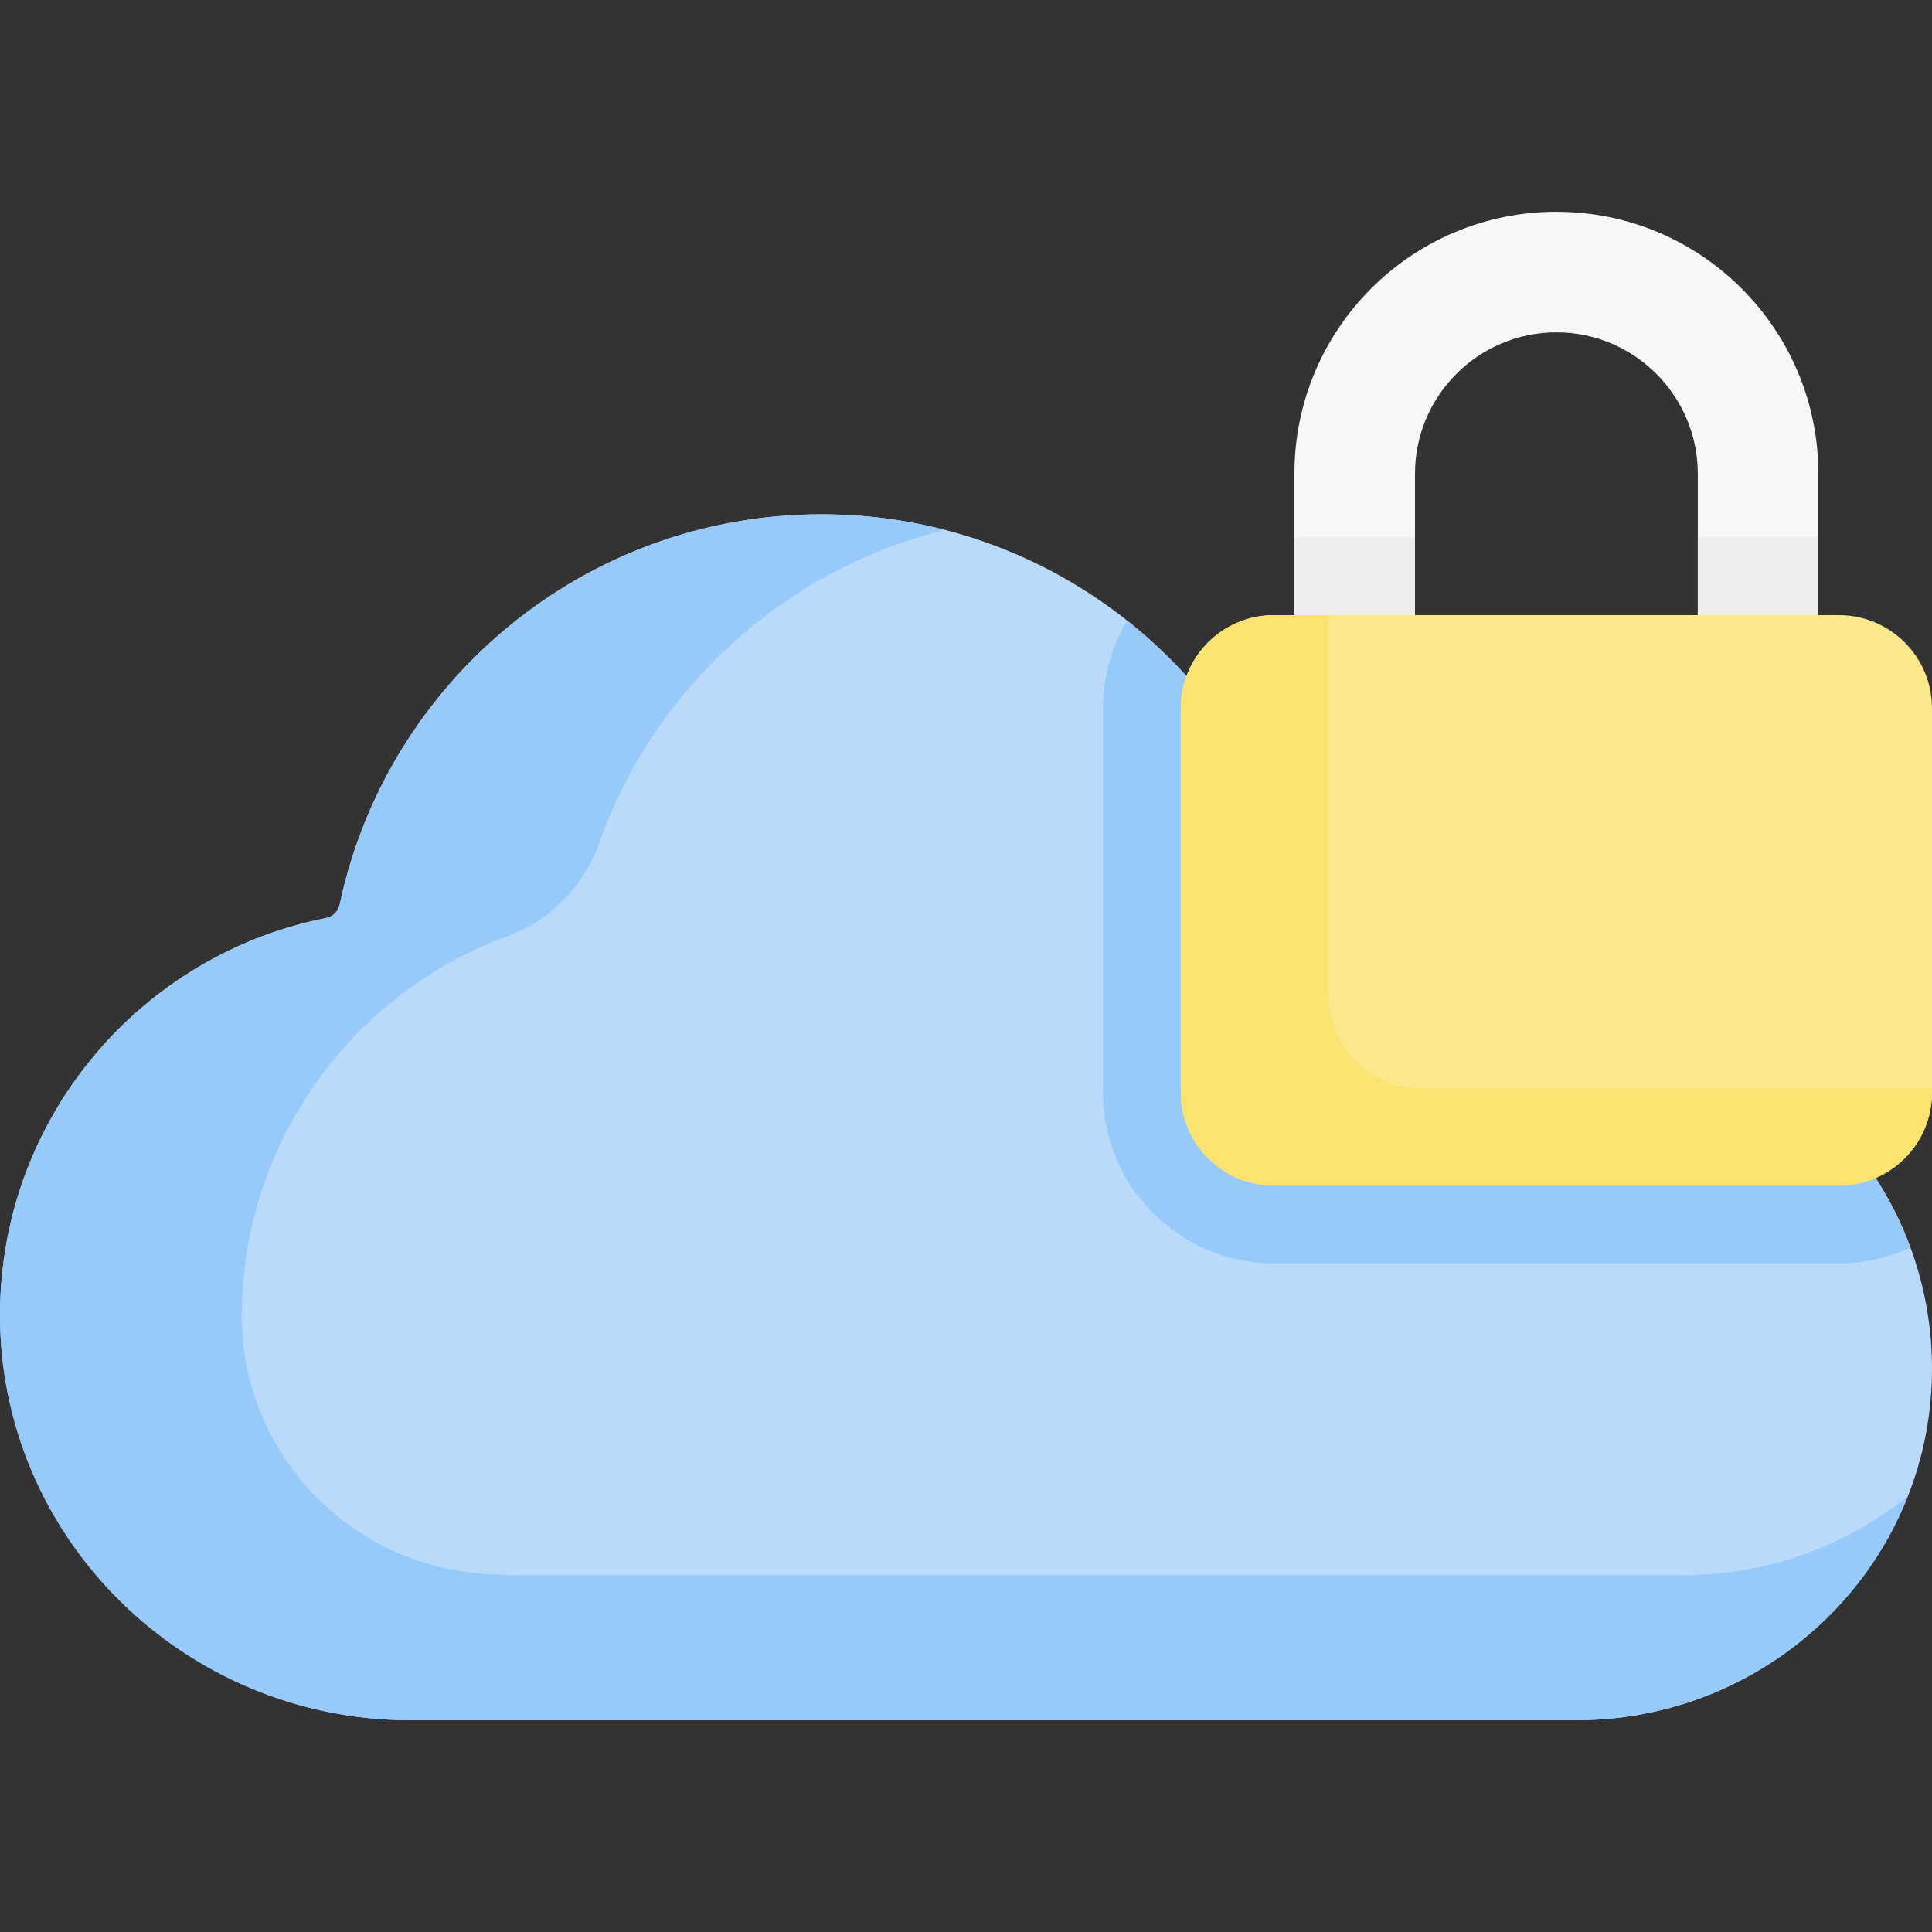 <svg id="Capa_1" enable-background="new 0 0 496.796 496.796" height="512" viewBox="0 0 496.796 496.796" width="512" xmlns="http://www.w3.org/2000/svg"><rect x="0" y="0" width="496.796" height="496.796" fill="#333333" stroke="none"/><g><path d="m467.573 158.173v-36.35c0-37.203-30.159-67.361-67.361-67.361-37.203 0-67.361 30.159-67.361 67.361v84.709h31v-84.709c0-20.05 16.312-36.361 36.361-36.361s36.362 16.312 36.362 36.361v36.35 48.359h32.469z" fill="#f8f7f8"/><g><path d="m432.834 265.566c-1.687-.514-2.9-1.997-3.09-3.75-4.476-41.291-39.426-73.438-81.908-73.438-8.697 0-17.079 1.35-24.949 3.847-1.913.607-3.995-.132-5.082-1.819-22.538-34.988-61.837-58.159-106.55-58.159-60.947 0-111.831 43.053-123.919 100.403-.363 1.723-1.732 3.066-3.459 3.406-47.584 9.38-83.531 51.17-83.874 101.424-.395 57.67 47.718 104.855 105.389 104.855h300.046c49.771 0 90.952-39.827 91.355-89.597.332-41.043-26.709-75.815-63.959-87.172z" fill="#badafb"/><path d="m491.254 320.805c-9.708-26.384-31.365-46.99-58.42-55.239-1.687-.514-2.9-1.997-3.09-3.75-4.476-41.291-39.426-73.438-81.908-73.438-8.697 0-17.078 1.349-24.949 3.847-1.913.607-3.995-.131-5.082-1.819-7.567-11.748-17.031-22.154-27.948-30.808-3.951 6.592-6.229 14.296-6.229 22.524v98.79c0 24.233 19.715 43.949 43.949 43.949h145.271c6.57 0 12.803-1.46 18.406-4.056z" fill="#97c9f9"/><g fill="#efedee"><path d="m436.573 138.173v20 48.359h32.469l-1.469-48.359v-20z"/><path d="m332.85 138.173h31v68.359h-31z"/></g><path d="m472.847 304.861h-145.271c-13.227 0-23.949-10.722-23.949-23.949v-98.79c0-13.227 10.722-23.949 23.949-23.949h145.271c13.227 0 23.949 10.722 23.949 23.949v98.79c0 13.226-10.722 23.949-23.949 23.949z" fill="#fbe88c"/><path d="m365.633 279.876c-13.227 0-23.949-10.722-23.949-23.949v-97.754h-14.108c-13.227 0-23.949 10.722-23.949 23.949v98.79c0 13.227 10.722 23.949 23.949 23.949h145.271c13.227 0 23.949-10.722 23.949-23.949v-1.036z" fill="#fbe372"/></g></g><path d="m432.958 405.024h-300.047c-3.852 0-7.66-.211-11.414-.622-33.655-3.686-59.376-32.205-59.321-66.061 0-.179.001-.358.002-.537.305-44.606 28.659-82.543 68.304-97.066 11.023-4.038 19.644-12.838 23.572-23.901 14.109-39.74 47.505-70.357 88.924-80.584-10.137-2.614-20.771-4.006-31.724-4.006-60.947 0-111.831 43.052-123.919 100.403-.363 1.723-1.732 3.066-3.459 3.407-47.584 9.38-83.53 51.169-83.874 101.423-.397 57.995 47.392 104.856 105.389 104.856h300.046c38.49 0 71.84-23.813 85.169-57.629-15.783 12.718-35.897 20.317-57.648 20.317z" fill="#97c9f9"/></svg>